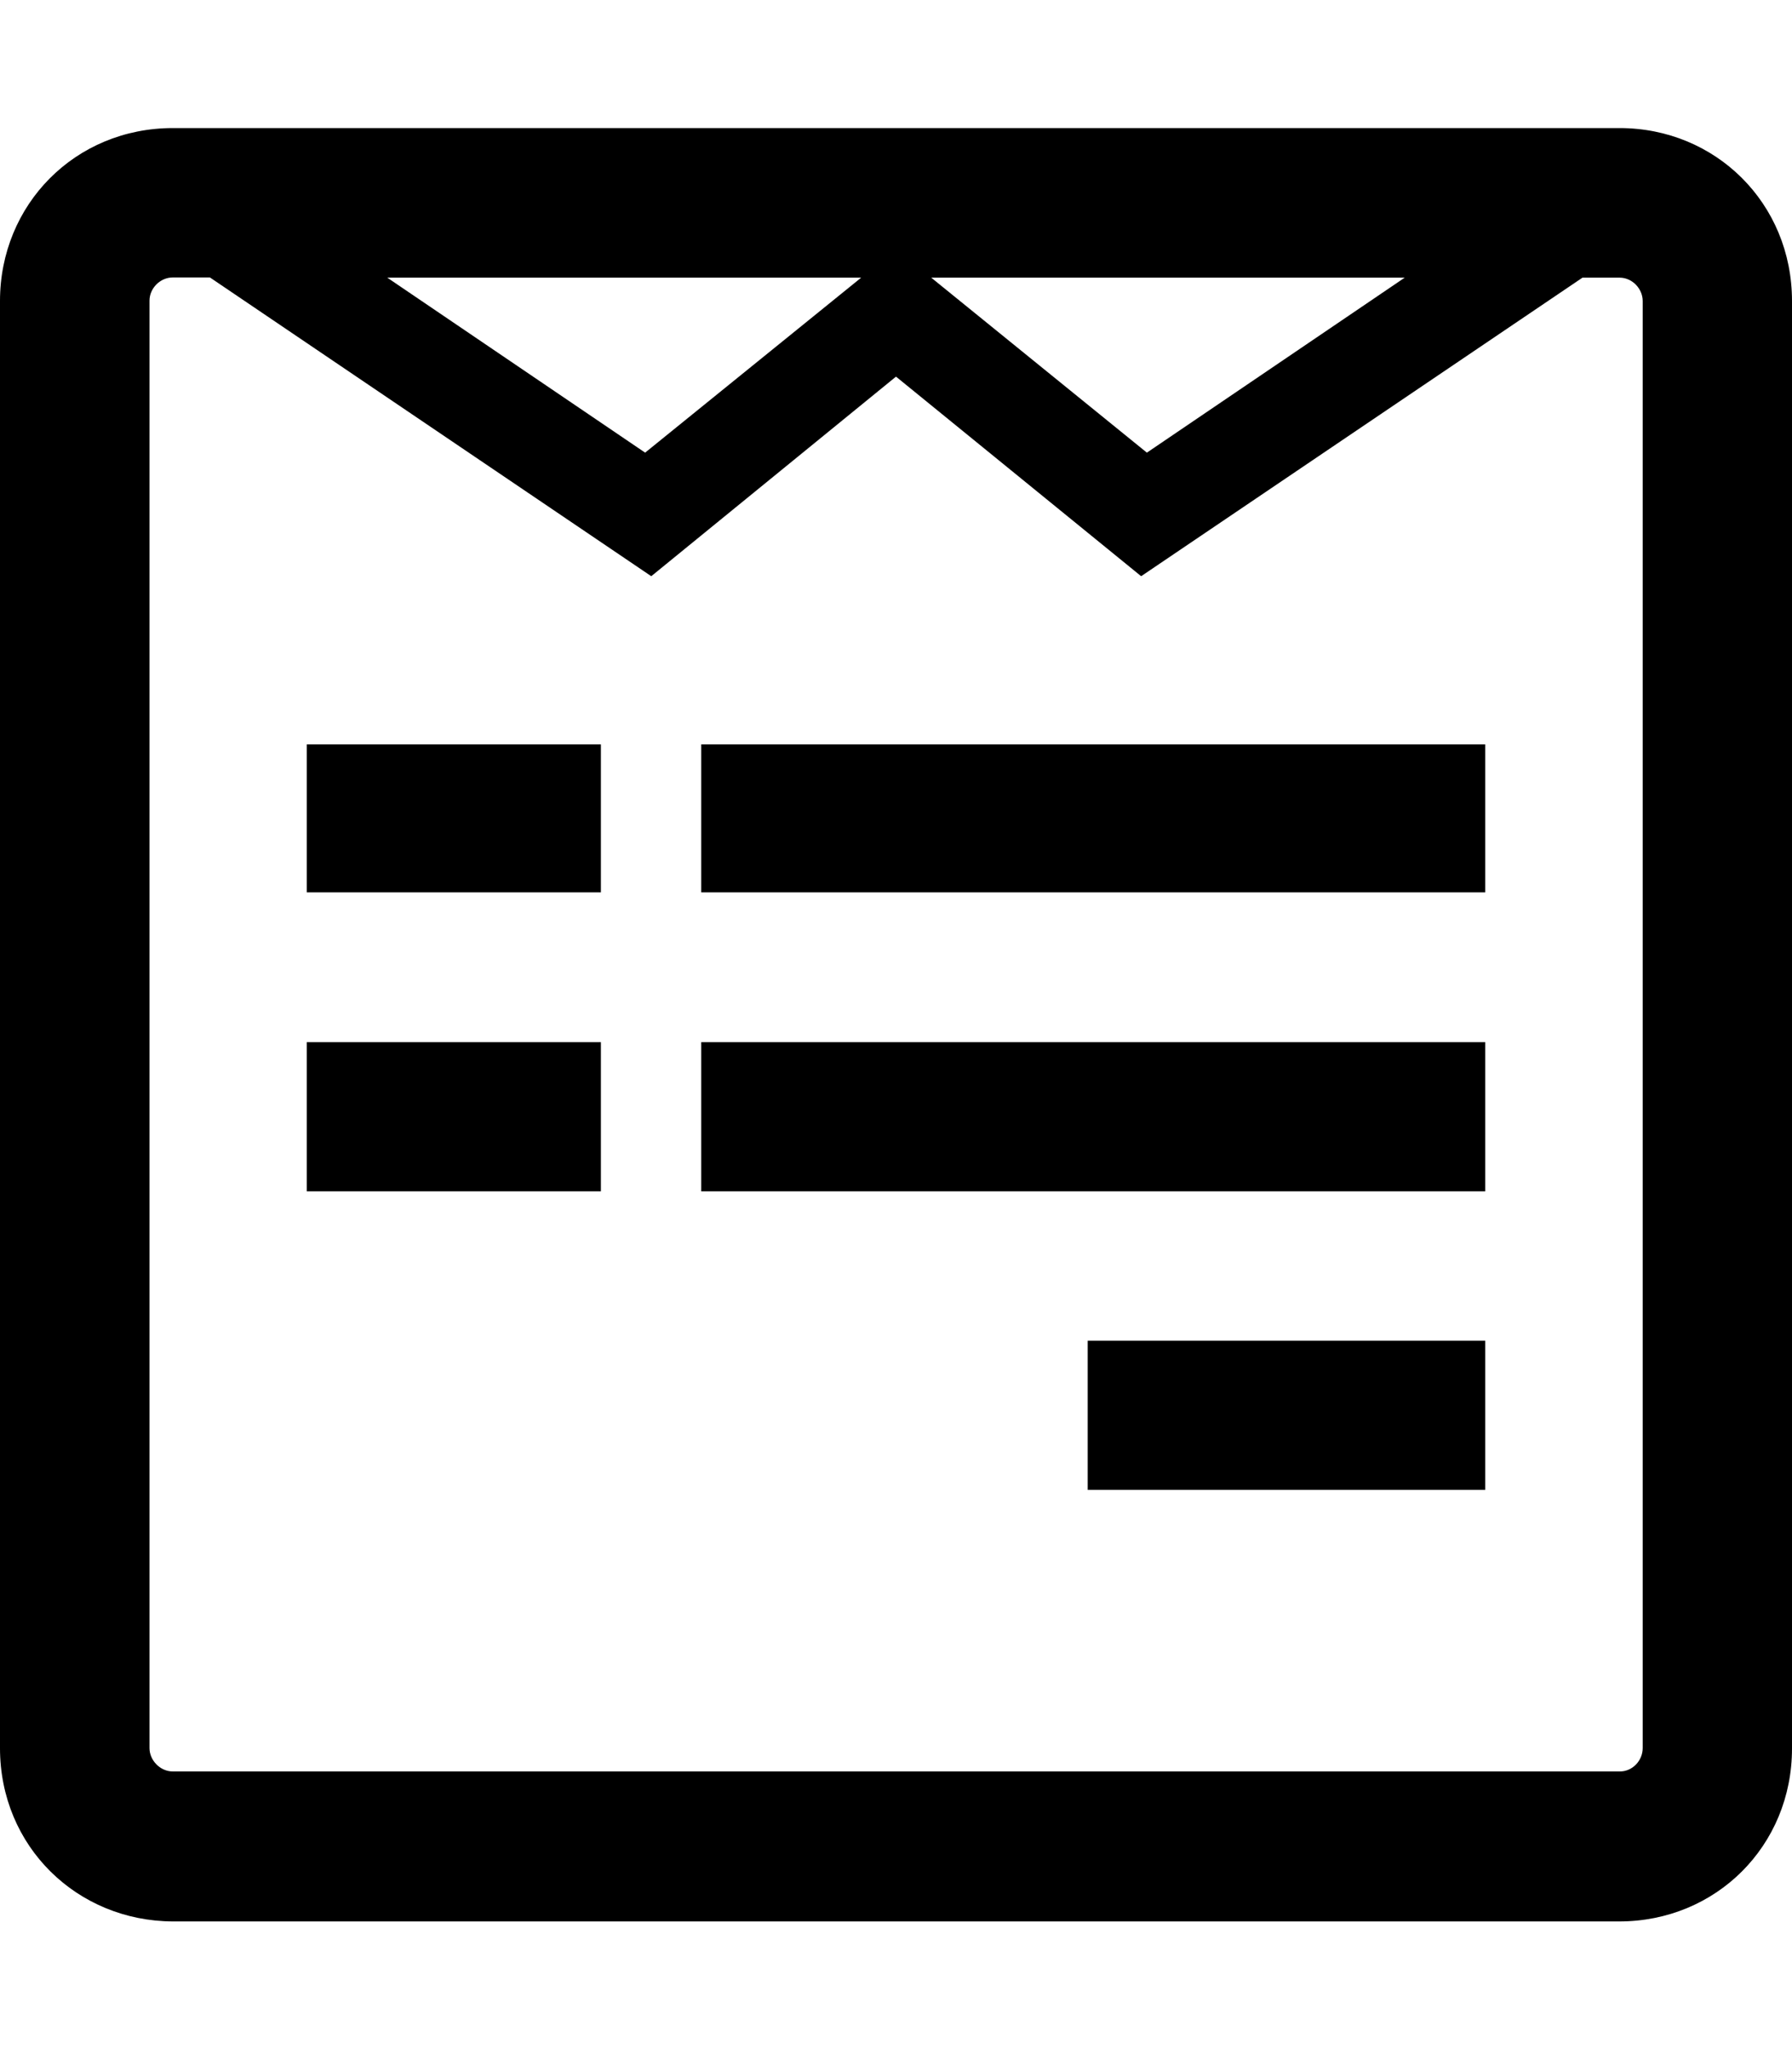 
  <svg height="1000" width="875.0" xmlns="http://www.w3.org/2000/svg">
    <path d="m875 146.9v706.4c0 47.5-37.1 84.4-84.4 84.4h-706.2c-46.7-0.2-84.4-36.5-84.4-84.6v-706.2c0-47.1 36.7-84.4 84.4-84.4h706.4c46.9 0 84.2 36.7 84.2 84.4z m-72.9 706.2v-706.2c0-5.9-5-11.4-11.3-11.4h-18.1l-215.5 145.7-119.7-97.4-119.5 97.4-215.5-145.8h-18.1c-6.3 0-11.4 5.4-11.4 11.3v706.4c0 5.9 5.1 11.4 11.4 11.4h706.4c6.3 0.1 11.3-5.3 11.3-11.4z m-508.7-489.8v72.2h-143.6v-72.2h143.6z m0 145.3v72.8h-143.6v-72.8h143.6z m21.6-287.7l105.5-85.4h-231.4z m410.2 142.4v72.2h-382.8v-72.2h382.8z m0 145.3v72.8h-382.8v-72.8h382.8z m-165.2-287.7l125.9-85.4h-231.2z m165.2 433.4v72.8h-194.1v-72.8h194.1z" />
  </svg>
